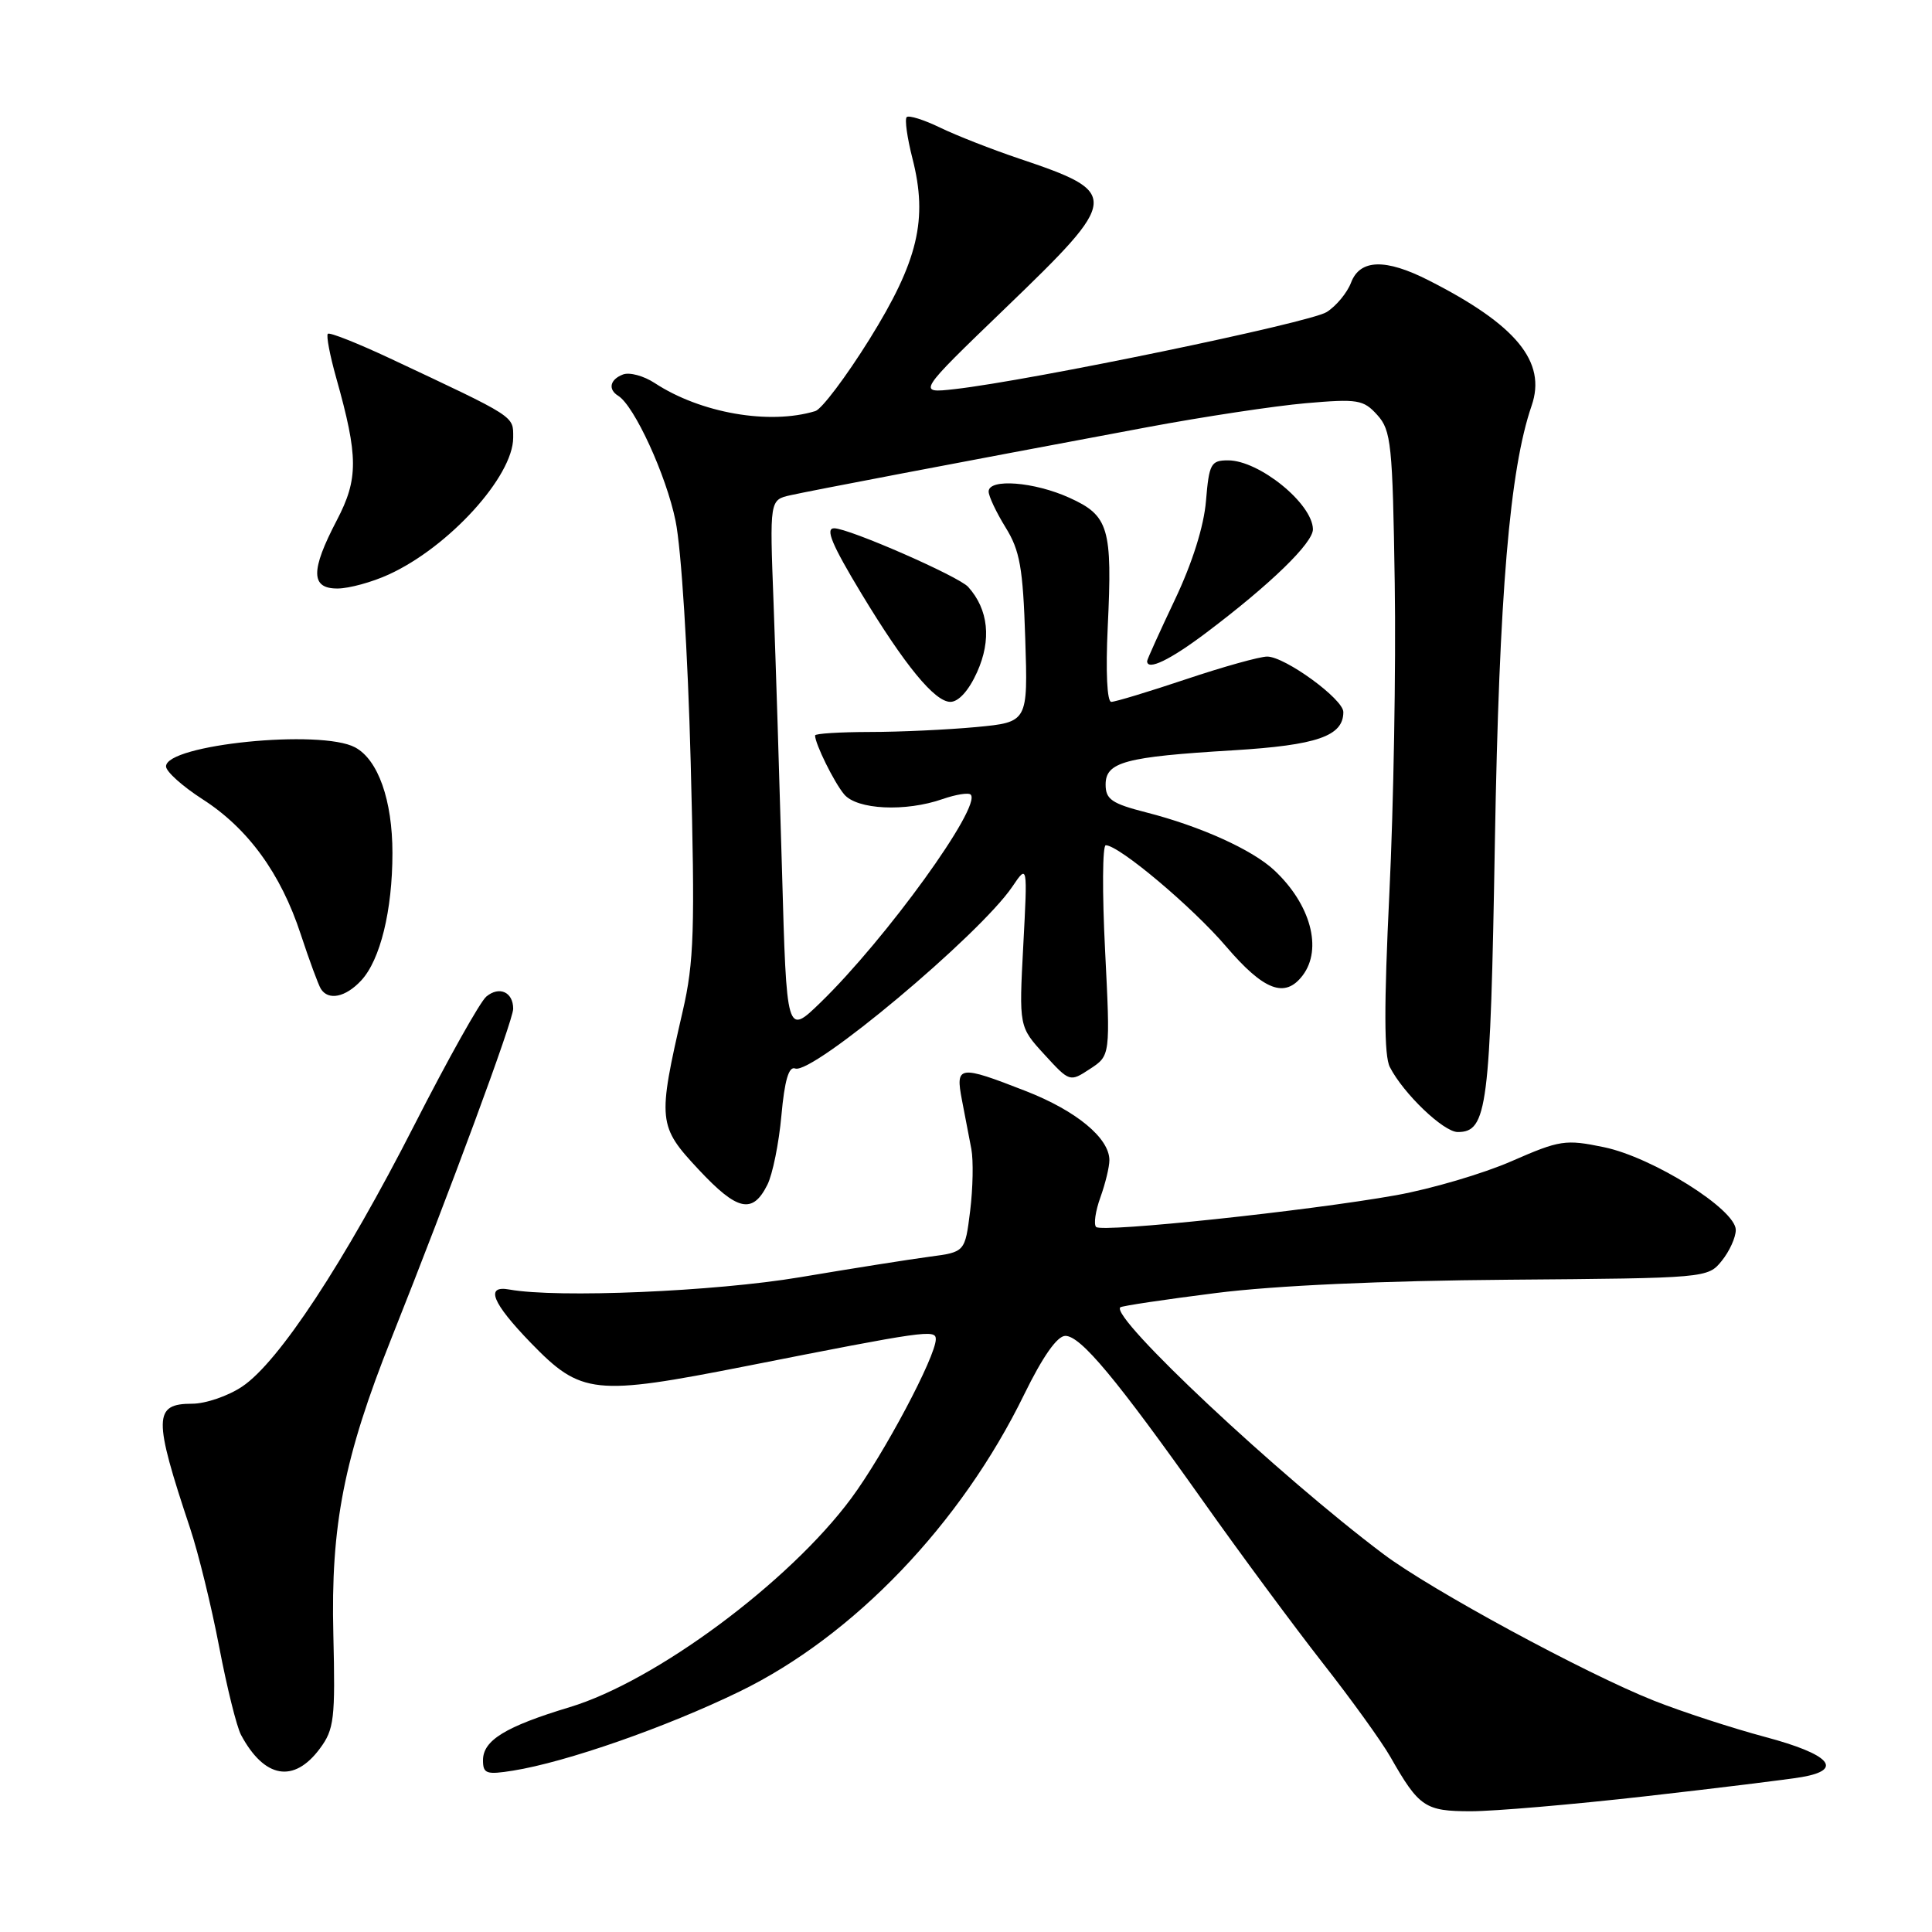 <?xml version="1.0" encoding="UTF-8" standalone="no"?>
<!DOCTYPE svg PUBLIC "-//W3C//DTD SVG 1.1//EN" "http://www.w3.org/Graphics/SVG/1.1/DTD/svg11.dtd" >
<svg xmlns="http://www.w3.org/2000/svg" xmlns:xlink="http://www.w3.org/1999/xlink" version="1.1" viewBox="0 0 256 256">
 <g >
 <path fill="currentColor"
d=" M 218.00 238.02 C 227.62 236.93 236.96 235.78 238.75 235.47 C 244.36 234.50 242.49 232.45 233.91 230.16 C 229.46 228.97 222.82 226.80 219.16 225.35 C 210.02 221.72 189.61 210.66 183.32 205.93 C 169.45 195.51 147.11 174.56 148.44 173.23 C 148.63 173.04 154.34 172.19 161.14 171.33 C 168.97 170.34 183.18 169.70 199.89 169.57 C 226.09 169.36 226.30 169.35 228.14 167.07 C 229.16 165.81 230.00 163.97 230.00 162.97 C 230.00 160.26 219.00 153.35 212.54 152.01 C 207.43 150.95 206.70 151.06 200.30 153.86 C 196.56 155.50 189.68 157.53 185.00 158.37 C 173.37 160.45 146.01 163.35 145.24 162.58 C 144.90 162.23 145.15 160.47 145.81 158.65 C 146.46 156.84 147.00 154.63 147.00 153.73 C 147.00 150.81 142.62 147.18 135.92 144.57 C 127.04 141.10 126.58 141.17 127.46 145.75 C 127.86 147.81 128.42 150.74 128.71 152.26 C 128.99 153.77 128.92 157.46 128.55 160.45 C 127.87 165.90 127.87 165.90 123.18 166.52 C 120.61 166.86 112.88 168.08 106.00 169.24 C 94.68 171.14 73.84 172.02 67.50 170.87 C 64.24 170.27 65.19 172.62 70.35 177.95 C 77.01 184.81 78.72 184.99 98.91 181.01 C 122.54 176.34 124.00 176.13 124.00 177.44 C 124.00 179.74 117.11 192.71 112.79 198.54 C 104.55 209.66 86.87 222.77 75.51 226.20 C 66.97 228.78 64.00 230.60 64.00 233.24 C 64.00 235.03 64.45 235.18 67.97 234.62 C 75.03 233.49 88.24 228.88 97.99 224.14 C 113.12 216.78 127.33 201.95 135.71 184.77 C 138.16 179.76 140.09 177.01 141.16 177.01 C 143.19 177.00 147.91 182.67 159.48 199.00 C 164.35 205.88 171.44 215.46 175.23 220.31 C 179.03 225.15 183.08 230.77 184.24 232.81 C 188.03 239.46 188.83 240.00 194.90 240.00 C 197.98 240.00 208.38 239.11 218.00 238.02 Z  M 42.38 231.70 C 44.28 229.15 44.44 227.77 44.17 216.58 C 43.81 202.11 45.57 193.14 51.87 177.32 C 59.65 157.79 68.00 135.20 68.00 133.67 C 68.00 131.45 66.16 130.62 64.44 132.05 C 63.62 132.73 59.35 140.36 54.93 149.02 C 45.60 167.31 36.93 180.49 32.10 183.72 C 30.23 184.98 27.24 186.00 25.46 186.00 C 20.33 186.00 20.30 187.84 25.19 202.50 C 26.29 205.80 28.02 212.87 29.04 218.21 C 30.06 223.56 31.36 228.81 31.94 229.89 C 35.03 235.65 38.94 236.33 42.38 231.70 Z  M 101.68 156.99 C 102.37 155.62 103.21 151.49 103.54 147.81 C 103.96 143.16 104.52 141.26 105.36 141.58 C 107.63 142.45 129.78 123.90 134.13 117.50 C 136.16 114.50 136.16 114.50 135.59 125.27 C 135.02 136.05 135.02 136.05 138.38 139.72 C 141.74 143.39 141.76 143.39 144.44 141.63 C 147.13 139.87 147.13 139.87 146.43 125.93 C 146.04 118.27 146.08 112.00 146.52 112.00 C 148.27 112.00 158.00 120.18 162.48 125.43 C 167.48 131.27 170.27 132.33 172.61 129.25 C 175.27 125.74 173.67 119.81 168.83 115.30 C 165.93 112.59 159.05 109.48 151.89 107.65 C 147.32 106.48 146.50 105.92 146.50 103.96 C 146.50 100.97 149.06 100.28 163.41 99.42 C 174.53 98.74 178.00 97.54 178.00 94.35 C 178.00 92.63 170.26 87.00 167.91 87.00 C 166.92 87.00 162.08 88.35 157.16 90.00 C 152.23 91.65 147.78 93.00 147.25 93.00 C 146.69 93.00 146.50 89.02 146.78 83.08 C 147.41 69.97 146.93 68.32 141.71 65.96 C 137.05 63.84 131.00 63.37 131.00 65.13 C 131.00 65.75 132.01 67.89 133.24 69.88 C 135.14 72.94 135.55 75.23 135.85 84.60 C 136.21 95.69 136.21 95.69 129.35 96.34 C 125.58 96.69 119.24 96.99 115.25 96.99 C 111.26 97.00 108.00 97.20 108.00 97.45 C 108.00 98.55 110.52 103.66 111.85 105.25 C 113.55 107.29 119.97 107.60 124.90 105.88 C 126.66 105.27 128.34 105.00 128.62 105.29 C 130.14 106.80 117.40 124.42 108.71 132.85 C 104.23 137.19 104.23 137.19 103.62 115.35 C 103.28 103.33 102.78 87.37 102.50 79.87 C 101.98 66.24 101.98 66.24 104.74 65.62 C 107.47 65.01 125.77 61.52 152.00 56.61 C 159.43 55.22 168.88 53.79 173.00 53.43 C 179.91 52.83 180.66 52.95 182.50 54.99 C 184.34 57.02 184.53 58.86 184.81 77.29 C 184.98 88.34 184.66 106.81 184.10 118.33 C 183.38 133.23 183.39 139.89 184.16 141.39 C 185.96 144.91 191.28 150.00 193.16 150.00 C 197.07 150.00 197.48 146.83 198.08 111.50 C 198.65 78.70 200.04 62.20 202.95 53.75 C 204.95 47.94 200.92 43.04 189.29 37.14 C 183.57 34.23 180.20 34.34 179.02 37.45 C 178.51 38.79 177.06 40.55 175.79 41.35 C 173.57 42.76 136.58 50.42 126.50 51.56 C 121.50 52.12 121.50 52.12 133.25 40.80 C 148.47 26.14 148.52 25.55 135.00 21.00 C 131.44 19.80 126.76 17.97 124.59 16.92 C 122.43 15.87 120.42 15.24 120.14 15.52 C 119.86 15.81 120.21 18.28 120.91 21.02 C 122.97 29.07 121.65 34.60 115.20 44.97 C 112.10 49.94 108.88 54.21 108.04 54.47 C 101.94 56.33 92.83 54.74 86.76 50.76 C 85.30 49.80 83.41 49.29 82.55 49.62 C 80.82 50.28 80.53 51.59 81.92 52.45 C 84.05 53.77 88.28 62.97 89.51 69.00 C 90.28 72.71 91.14 86.46 91.52 101.00 C 92.10 123.21 91.97 127.47 90.46 134.00 C 87.11 148.55 87.18 149.20 92.58 154.98 C 97.71 160.47 99.72 160.91 101.68 156.99 Z  M 47.86 129.92 C 50.39 127.20 52.00 120.63 52.00 113.03 C 52.00 106.03 50.10 100.66 47.05 99.03 C 42.50 96.59 22.00 98.66 22.00 101.55 C 22.00 102.24 24.17 104.18 26.82 105.89 C 32.86 109.76 37.21 115.74 39.85 123.80 C 40.98 127.23 42.18 130.48 42.51 131.02 C 43.50 132.62 45.79 132.15 47.86 129.92 Z  M 129.47 89.06 C 131.40 84.78 130.98 80.76 128.29 77.77 C 127.02 76.36 112.48 70.00 110.53 70.00 C 109.32 70.00 110.22 72.16 114.14 78.65 C 119.90 88.18 123.86 93.00 125.93 93.00 C 127.02 93.00 128.38 91.49 129.47 89.06 Z  M 159.91 83.78 C 168.37 77.40 174.00 71.93 173.97 70.12 C 173.90 66.72 166.85 61.00 162.72 61.00 C 160.45 61.00 160.21 61.45 159.80 66.36 C 159.53 69.71 157.99 74.60 155.68 79.46 C 153.66 83.72 152.00 87.39 152.00 87.60 C 152.00 88.92 155.04 87.46 159.91 83.78 Z  M 51.50 76.13 C 59.47 72.50 68.00 63.12 68.00 57.99 C 68.00 55.07 68.49 55.39 51.68 47.49 C 47.37 45.47 43.66 44.00 43.44 44.23 C 43.21 44.46 43.71 47.09 44.55 50.07 C 47.49 60.52 47.50 63.45 44.63 68.94 C 41.13 75.63 41.16 78.01 44.75 77.98 C 46.26 77.97 49.30 77.14 51.50 76.13 Z "/>
</g>
</svg>